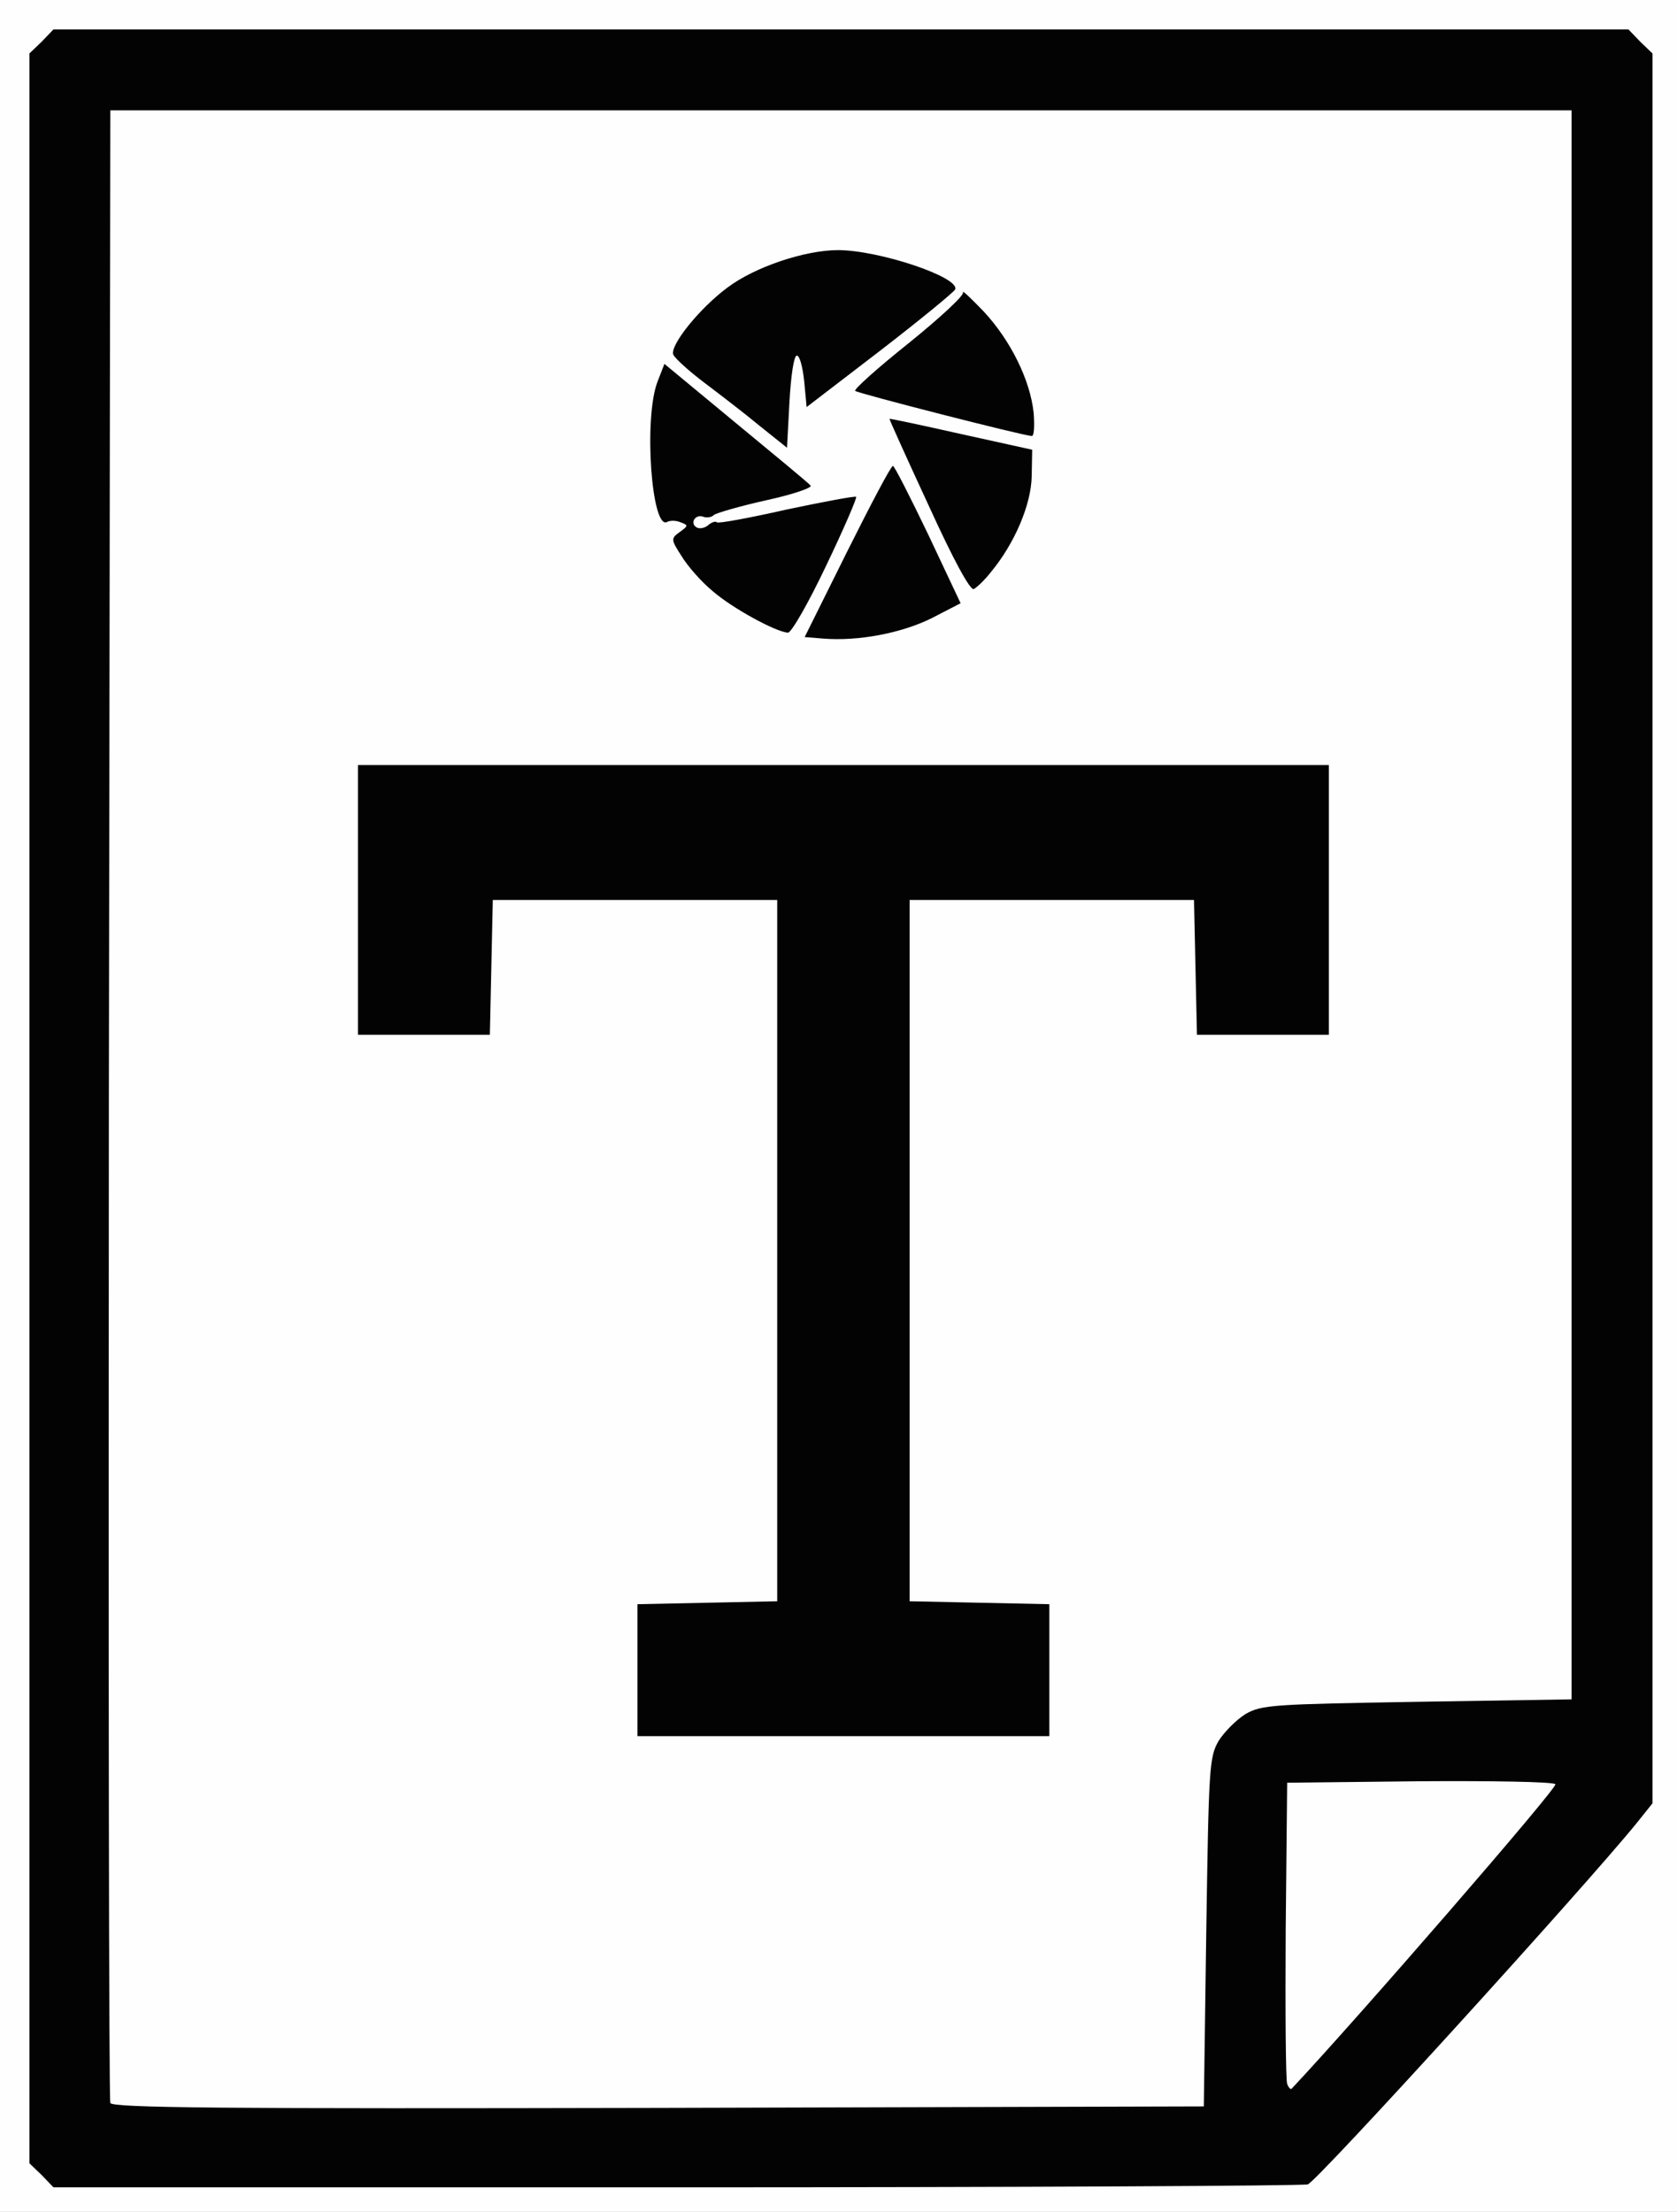 <!DOCTYPE svg PUBLIC "-//W3C//DTD SVG 20010904//EN" "http://www.w3.org/TR/2001/REC-SVG-20010904/DTD/svg10.dtd">
<svg version="1.0" xmlns="http://www.w3.org/2000/svg" width="342px" height="451px" viewBox="0 0 3420 4510" preserveAspectRatio="xMidYMid meet">
<rect x="0" y="0" width="3420" height="4510" fill="#808080" stroke="none"/>
<g id="layer101" fill="#030303" stroke="none">
 <path d="M74 4446 l-34 -34 0 -2152 0 -2152 34 -34 34 -34 1607 0 1607 0 34 34 34 34 0 1785 0 1784 -27 35 c-104 128 -677 757 -695 762 -13 3 -594 6 -1291 6 l-1269 0 -34 -34z m2366 -506 c0 -315 1 -344 19 -378 24 -47 56 -77 103 -97 31 -12 89 -15 333 -15 l295 0 0 -1605 0 -1605 -1475 0 -1475 0 0 2020 0 2020 1100 0 1100 0 0 -340z m447 12 c131 -147 244 -275 252 -285 13 -16 -1 -17 -243 -17 l-256 0 0 285 c0 157 2 285 4 285 2 0 111 -120 243 -268z"/>
 <path d="M1287 3553 c-13 -12 -8 -278 5 -291 8 -8 55 -12 145 -12 l133 0 0 -700 0 -700 -275 0 -274 0 -3 138 -3 137 -150 0 -150 0 0 -290 0 -290 1005 0 1005 0 0 290 0 290 -150 0 -150 0 -3 -137 -3 -138 -274 0 -275 0 0 700 0 700 134 0 c102 0 136 3 145 14 8 9 11 59 9 152 l-3 139 -431 3 c-237 1 -434 -1 -437 -5z"/>
 <path d="M1658 1318 c-178 -23 -338 -189 -354 -368 -19 -198 107 -383 298 -441 254 -77 528 122 530 386 1 89 -7 126 -43 197 -80 159 -252 249 -431 226z m118 -332 c0 0 10 -18 22 -39 20 -36 21 -40 7 -68 -9 -16 -13 -34 -10 -38 3 -5 -13 -12 -35 -16 -22 -4 -42 -11 -45 -16 -3 -4 -23 4 -44 19 -34 23 -40 33 -43 72 -3 39 0 48 27 72 26 24 35 27 75 22 25 -4 45 -7 46 -8z"/>
 </g>
<g id="layer102" fill="#fefefe" stroke="none">
 <path d="M0 2255 l0 -2255 1710 0 1710 0 0 2255 0 2255 -1710 0 -1710 0 0 -2255z m2667 2199 c18 -5 563 -604 671 -737 l32 -40 0 -1784 0 -1784 -25 -24 -24 -25 -1606 0 -1606 0 -24 25 -25 24 0 2151 0 2151 25 24 24 25 1268 0 c697 0 1278 -3 1290 -6z"/>
 <path d="M225 4288 c-3 -7 -4 -924 -3 -2038 l3 -2025 1490 0 1490 0 0 1620 0 1620 -315 5 c-294 5 -317 6 -350 25 -19 12 -43 36 -55 55 -19 33 -20 56 -25 390 l-5 355 -1113 3 c-885 2 -1114 0 -1117 -10z m1915 -883 l0 -134 -142 -3 -143 -3 0 -715 0 -715 290 0 290 0 3 138 3 137 134 0 135 0 0 -275 0 -275 -990 0 -990 0 0 275 0 275 135 0 134 0 3 -137 3 -138 290 0 290 0 0 715 0 715 -142 3 -143 3 0 134 0 135 420 0 420 0 0 -135z m-241 -2144 l60 -31 -66 -140 c-37 -77 -69 -140 -72 -140 -4 0 -45 78 -93 174 l-87 175 37 3 c72 6 160 -11 221 -41z m-214 -108 c36 -75 63 -138 61 -140 -2 -2 -66 10 -142 26 -75 17 -140 29 -142 26 -3 -3 -11 0 -18 6 -7 6 -18 8 -24 4 -14 -9 -1 -28 15 -21 7 2 16 1 21 -4 5 -4 53 -18 107 -30 55 -12 95 -26 90 -30 -4 -5 -73 -62 -153 -128 l-145 -120 -14 36 c-29 75 -12 306 20 286 6 -3 18 -3 27 1 16 6 16 7 -2 20 -18 13 -18 15 4 49 12 20 40 52 63 71 40 35 130 84 154 85 7 0 42 -61 78 -137z m337 12 c47 -57 81 -136 82 -194 l1 -54 -145 -32 c-80 -18 -146 -32 -146 -31 -1 0 35 80 80 177 51 112 85 174 92 170 6 -3 23 -19 36 -36z m-397 -440 c6 0 12 24 15 52 l5 53 150 -115 c83 -64 151 -120 153 -125 9 -25 -156 -80 -239 -80 -67 0 -169 34 -225 76 -57 42 -118 118 -111 137 3 7 31 33 63 57 33 25 84 64 114 89 l55 44 5 -94 c3 -53 9 -94 15 -94z m483 117 c-7 -67 -47 -148 -102 -207 -26 -27 -45 -45 -42 -39 3 6 -47 52 -110 103 -64 51 -113 95 -110 98 5 5 341 91 360 92 5 1 6 -21 4 -47z"/>
 <path d="M2625 4249 c-3 -8 -4 -149 -3 -314 l3 -300 269 -3 c148 -1 273 1 278 6 6 6 -409 484 -538 621 -2 2 -6 -2 -9 -10z"/>
 </g>

</svg>
